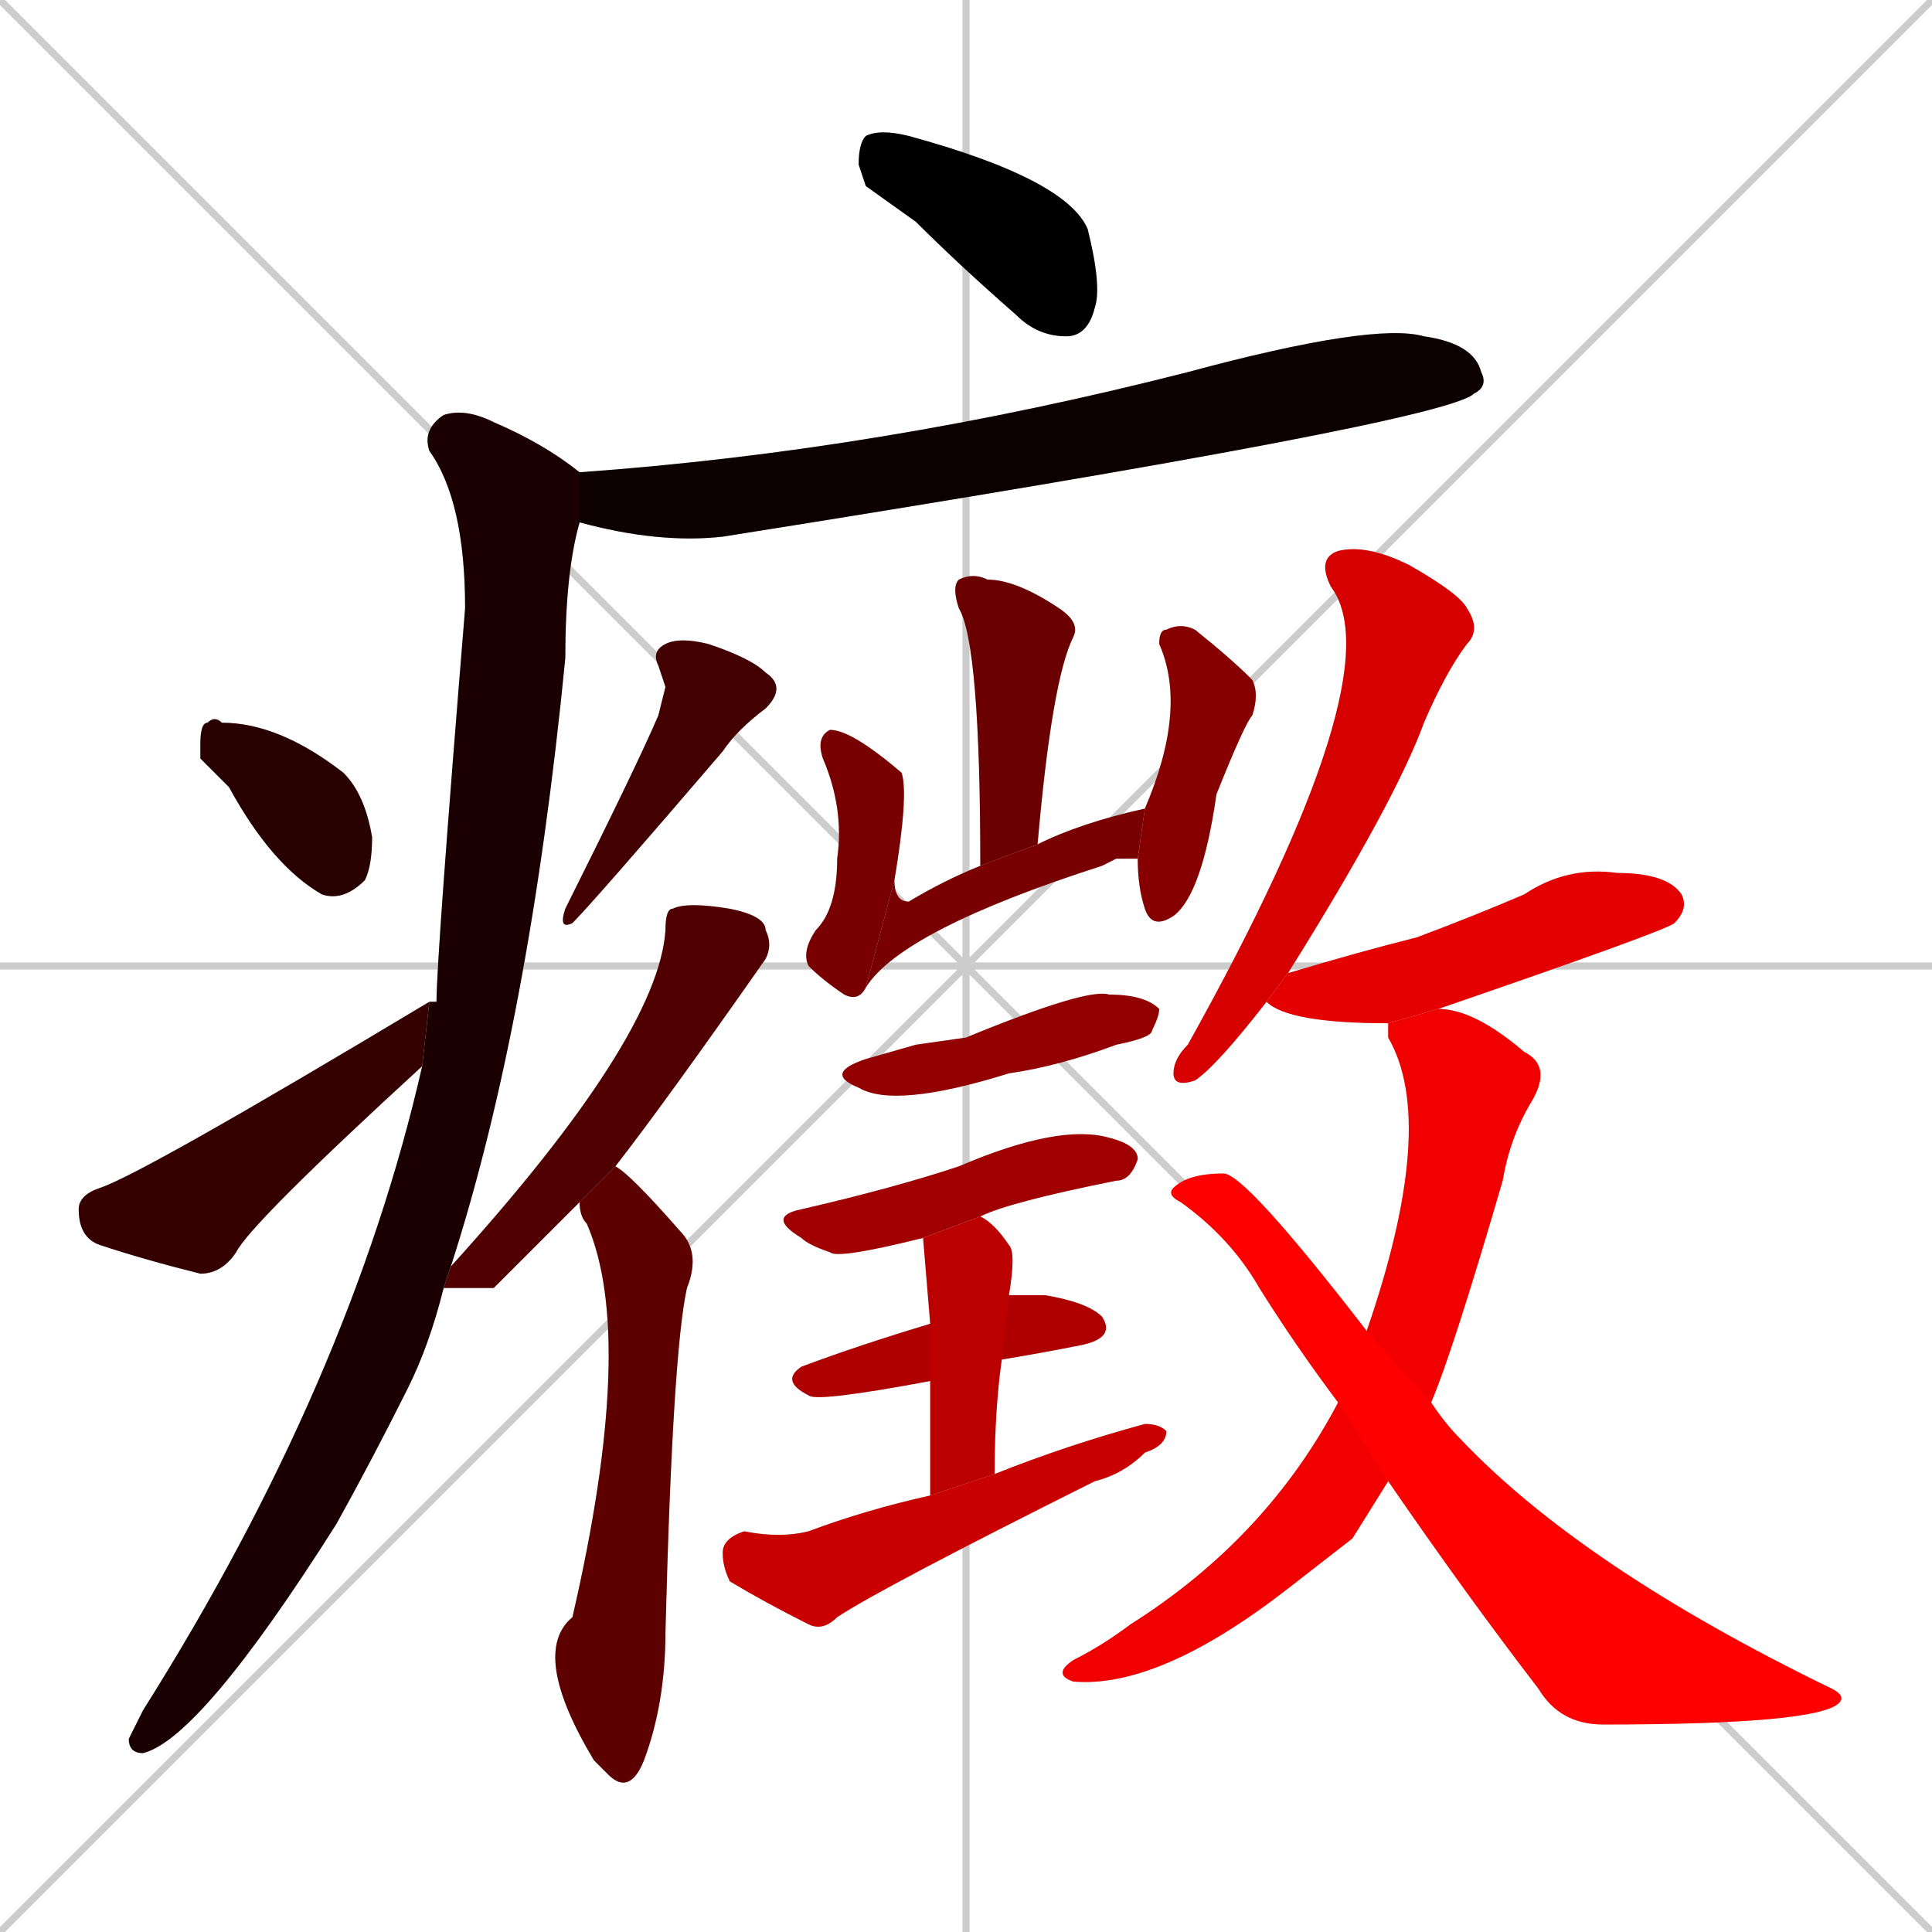 <svg xmlns="http://www.w3.org/2000/svg" xmlns:xlink="http://www.w3.org/1999/xlink" width="270" height="270"><path d="M 0 0 L 270 270 M 270 0 L 0 270 M 135 0 L 135 270 M 0 135 L 270 135" stroke="#CCCCCC" /><path d="M 121 26 L 120 23 Q 120 20 121 19 Q 123 18 127 19 Q 149 25 152 32 Q 154 40 153 43 Q 152 47 149 47 Q 145 47 142 44 Q 134 37 128 31" fill="#CCCCCC"/><path d="M 81 66 Q 123 63 166 52 Q 192 45 199 47 Q 206 48 207 52 Q 208 54 206 55 Q 202 59 101 75 Q 92 76 81 73" fill="#CCCCCC"/><path d="M 62 180 Q 60 188 57 194 Q 52 204 47 213 Q 28 243 20 245 Q 18 245 18 243 Q 19 241 20 239 Q 49 193 59 149 L 60 140 Q 60 140 61 140 Q 61 134 65 85 Q 65 70 60 63 Q 59 60 62 58 Q 65 57 69 59 Q 76 62 81 66 L 81 73 Q 79 80 79 92 Q 74 143 63 177" fill="#CCCCCC"/><path d="M 28 106 L 28 104 Q 28 101 29 101 Q 30 100 31 101 Q 39 101 48 108 Q 51 111 52 117 Q 52 121 51 123 Q 48 126 45 125 Q 38 121 32 110" fill="#CCCCCC"/><path d="M 59 149 Q 35 171 33 175 Q 31 178 28 178 Q 20 176 14 174 Q 11 173 11 169 Q 11 167 14 166 Q 20 164 60 140" fill="#CCCCCC"/><path d="M 93 96 L 92 93 Q 91 91 93 90 Q 95 89 99 90 Q 105 92 107 94 Q 110 96 107 99 Q 103 102 101 105 Q 83 126 80 129 Q 78 130 79 127 Q 89 107 92 100" fill="#CCCCCC"/><path d="M 69 180 L 62 180 L 63 177 Q 92 145 93 130 Q 93 127 94 127 Q 96 126 102 127 Q 107 128 107 130 Q 108 132 107 134 Q 93 154 86 163 L 81 168" fill="#CCCCCC"/><path d="M 86 163 Q 88 164 95 172 Q 98 175 96 180 Q 94 189 93 228 Q 93 238 90 246 Q 88 251 85 248 Q 84 247 83 246 Q 74 231 80 226 Q 89 187 82 171 Q 81 170 81 168" fill="#CCCCCC"/><path d="M 137 121 Q 137 90 134 85 Q 133 82 134 81 Q 136 80 138 81 Q 142 81 148 85 Q 151 87 150 89 Q 147 95 145 118" fill="#CCCCCC"/><path d="M 121 138 Q 120 140 118 139 Q 115 137 113 135 Q 112 133 114 130 Q 117 127 117 120 Q 118 113 115 106 Q 114 103 116 102 Q 119 102 126 108 Q 127 111 125 123" fill="#CCCCCC"/><path d="M 156 120 L 154 121 Q 126 130 121 138 L 125 123 Q 125 126 127 126 Q 132 123 137 121 L 145 118 Q 151 115 160 113 L 159 120" fill="#CCCCCC"/><path d="M 160 113 Q 166 99 162 90 Q 162 88 163 88 Q 165 87 167 88 Q 172 92 175 95 Q 176 97 175 100 Q 174 101 170 111 Q 168 125 164 128 Q 161 130 160 127 Q 159 124 159 120" fill="#CCCCCC"/><path d="M 128 146 L 135 145 Q 152 138 155 139 Q 160 139 162 141 Q 162 142 161 144 Q 161 145 156 146 Q 148 149 141 150 Q 125 155 120 152 Q 115 150 121 148" fill="#CCCCCC"/><path d="M 129 173 Q 117 176 116 175 Q 113 174 112 173 Q 107 170 112 169 Q 125 166 134 163 Q 148 157 155 159 Q 159 160 159 162 Q 158 165 156 165 Q 141 168 137 170" fill="#CCCCCC"/><path d="M 130 193 Q 114 196 113 195 Q 109 193 112 191 Q 120 188 130 185 L 141 181 Q 144 181 146 181 Q 152 182 154 184 Q 156 187 151 188 Q 146 189 140 190" fill="#CCCCCC"/><path d="M 130 199 L 130 193 L 130 185 Q 129 173 129 173 L 137 170 Q 139 171 141 174 Q 142 175 141 181 L 140 190 Q 139 197 139 206 L 130 209" fill="#CCCCCC"/><path d="M 139 206 Q 149 202 160 199 Q 162 199 163 200 Q 163 202 160 203 Q 157 206 153 207 Q 123 222 117 226 Q 115 228 113 227 Q 107 224 102 221 Q 101 219 101 217 Q 101 215 104 214 Q 109 215 113 214 Q 121 211 130 209" fill="#CCCCCC"/><path d="M 177 140 Q 170 149 167 151 Q 164 152 164 150 Q 164 148 166 146 Q 195 94 186 82 Q 184 78 187 77 Q 191 76 197 79 Q 204 83 205 85 Q 207 88 205 90 Q 202 94 199 101 Q 195 112 180 136" fill="#CCCCCC"/><path d="M 194 143 Q 180 143 177 140 L 180 136 Q 190 133 198 131 Q 206 128 213 125 Q 219 121 226 122 Q 233 122 235 125 Q 236 127 234 129 Q 233 130 201 141" fill="#CCCCCC"/><path d="M 189 215 L 180 222 Q 162 236 150 235 Q 147 234 150 232 Q 154 230 158 227 Q 177 215 187 196 L 191 186 Q 201 157 194 145 Q 194 144 194 143 L 201 141 Q 206 141 213 147 Q 217 149 214 154 Q 211 159 210 165 Q 203 189 200 196 L 194 207" fill="#CCCCCC"/><path d="M 187 196 Q 181 188 176 180 Q 172 173 165 168 Q 163 167 164 166 Q 166 164 171 164 Q 174 164 191 186 L 200 196 Q 202 199 204 201 Q 221 219 256 236 Q 258 237 257 238 Q 254 241 224 241 Q 218 241 215 236 Q 205 223 194 207" fill="#CCCCCC"/><path d="M 121 26 L 120 23 Q 120 20 121 19 Q 123 18 127 19 Q 149 25 152 32 Q 154 40 153 43 Q 152 47 149 47 Q 145 47 142 44 Q 134 37 128 31" fill="#000000" /><path d="M 81 66 Q 123 63 166 52 Q 192 45 199 47 Q 206 48 207 52 Q 208 54 206 55 Q 202 59 101 75 Q 92 76 81 73" fill="#0d0000" /><path d="M 62 180 Q 60 188 57 194 Q 52 204 47 213 Q 28 243 20 245 Q 18 245 18 243 Q 19 241 20 239 Q 49 193 59 149 L 60 140 Q 60 140 61 140 Q 61 134 65 85 Q 65 70 60 63 Q 59 60 62 58 Q 65 57 69 59 Q 76 62 81 66 L 81 73 Q 79 80 79 92 Q 74 143 63 177" fill="#1a0000" /><path d="M 28 106 L 28 104 Q 28 101 29 101 Q 30 100 31 101 Q 39 101 48 108 Q 51 111 52 117 Q 52 121 51 123 Q 48 126 45 125 Q 38 121 32 110" fill="#280000" /><path d="M 59 149 Q 35 171 33 175 Q 31 178 28 178 Q 20 176 14 174 Q 11 173 11 169 Q 11 167 14 166 Q 20 164 60 140" fill="#350000" /><path d="M 93 96 L 92 93 Q 91 91 93 90 Q 95 89 99 90 Q 105 92 107 94 Q 110 96 107 99 Q 103 102 101 105 Q 83 126 80 129 Q 78 130 79 127 Q 89 107 92 100" fill="#430000" /><path d="M 69 180 L 62 180 L 63 177 Q 92 145 93 130 Q 93 127 94 127 Q 96 126 102 127 Q 107 128 107 130 Q 108 132 107 134 Q 93 154 86 163 L 81 168" fill="#500000" /><path d="M 86 163 Q 88 164 95 172 Q 98 175 96 180 Q 94 189 93 228 Q 93 238 90 246 Q 88 251 85 248 Q 84 247 83 246 Q 74 231 80 226 Q 89 187 82 171 Q 81 170 81 168" fill="#5d0000" /><path d="M 137 121 Q 137 90 134 85 Q 133 82 134 81 Q 136 80 138 81 Q 142 81 148 85 Q 151 87 150 89 Q 147 95 145 118" fill="#6b0000" /><path d="M 121 138 Q 120 140 118 139 Q 115 137 113 135 Q 112 133 114 130 Q 117 127 117 120 Q 118 113 115 106 Q 114 103 116 102 Q 119 102 126 108 Q 127 111 125 123" fill="#780000" /><path d="M 156 120 L 154 121 Q 126 130 121 138 L 125 123 Q 125 126 127 126 Q 132 123 137 121 L 145 118 Q 151 115 160 113 L 159 120" fill="#780000" /><path d="M 160 113 Q 166 99 162 90 Q 162 88 163 88 Q 165 87 167 88 Q 172 92 175 95 Q 176 97 175 100 Q 174 101 170 111 Q 168 125 164 128 Q 161 130 160 127 Q 159 124 159 120" fill="#860000" /><path d="M 128 146 L 135 145 Q 152 138 155 139 Q 160 139 162 141 Q 162 142 161 144 Q 161 145 156 146 Q 148 149 141 150 Q 125 155 120 152 Q 115 150 121 148" fill="#930000" /><path d="M 129 173 Q 117 176 116 175 Q 113 174 112 173 Q 107 170 112 169 Q 125 166 134 163 Q 148 157 155 159 Q 159 160 159 162 Q 158 165 156 165 Q 141 168 137 170" fill="#a10000" /><path d="M 130 193 Q 114 196 113 195 Q 109 193 112 191 Q 120 188 130 185 L 141 181 Q 144 181 146 181 Q 152 182 154 184 Q 156 187 151 188 Q 146 189 140 190" fill="#ae0000" /><path d="M 130 199 L 130 193 L 130 185 Q 129 173 129 173 L 137 170 Q 139 171 141 174 Q 142 175 141 181 L 140 190 Q 139 197 139 206 L 130 209" fill="#bb0000" /><path d="M 139 206 Q 149 202 160 199 Q 162 199 163 200 Q 163 202 160 203 Q 157 206 153 207 Q 123 222 117 226 Q 115 228 113 227 Q 107 224 102 221 Q 101 219 101 217 Q 101 215 104 214 Q 109 215 113 214 Q 121 211 130 209" fill="#c90000" /><path d="M 177 140 Q 170 149 167 151 Q 164 152 164 150 Q 164 148 166 146 Q 195 94 186 82 Q 184 78 187 77 Q 191 76 197 79 Q 204 83 205 85 Q 207 88 205 90 Q 202 94 199 101 Q 195 112 180 136" fill="#d60000" /><path d="M 194 143 Q 180 143 177 140 L 180 136 Q 190 133 198 131 Q 206 128 213 125 Q 219 121 226 122 Q 233 122 235 125 Q 236 127 234 129 Q 233 130 201 141" fill="#e40000" /><path d="M 189 215 L 180 222 Q 162 236 150 235 Q 147 234 150 232 Q 154 230 158 227 Q 177 215 187 196 L 191 186 Q 201 157 194 145 Q 194 144 194 143 L 201 141 Q 206 141 213 147 Q 217 149 214 154 Q 211 159 210 165 Q 203 189 200 196 L 194 207" fill="#f10000" /><path d="M 187 196 Q 181 188 176 180 Q 172 173 165 168 Q 163 167 164 166 Q 166 164 171 164 Q 174 164 191 186 L 200 196 Q 202 199 204 201 Q 221 219 256 236 Q 258 237 257 238 Q 254 241 224 241 Q 218 241 215 236 Q 205 223 194 207" fill="#ff0000" /></svg>